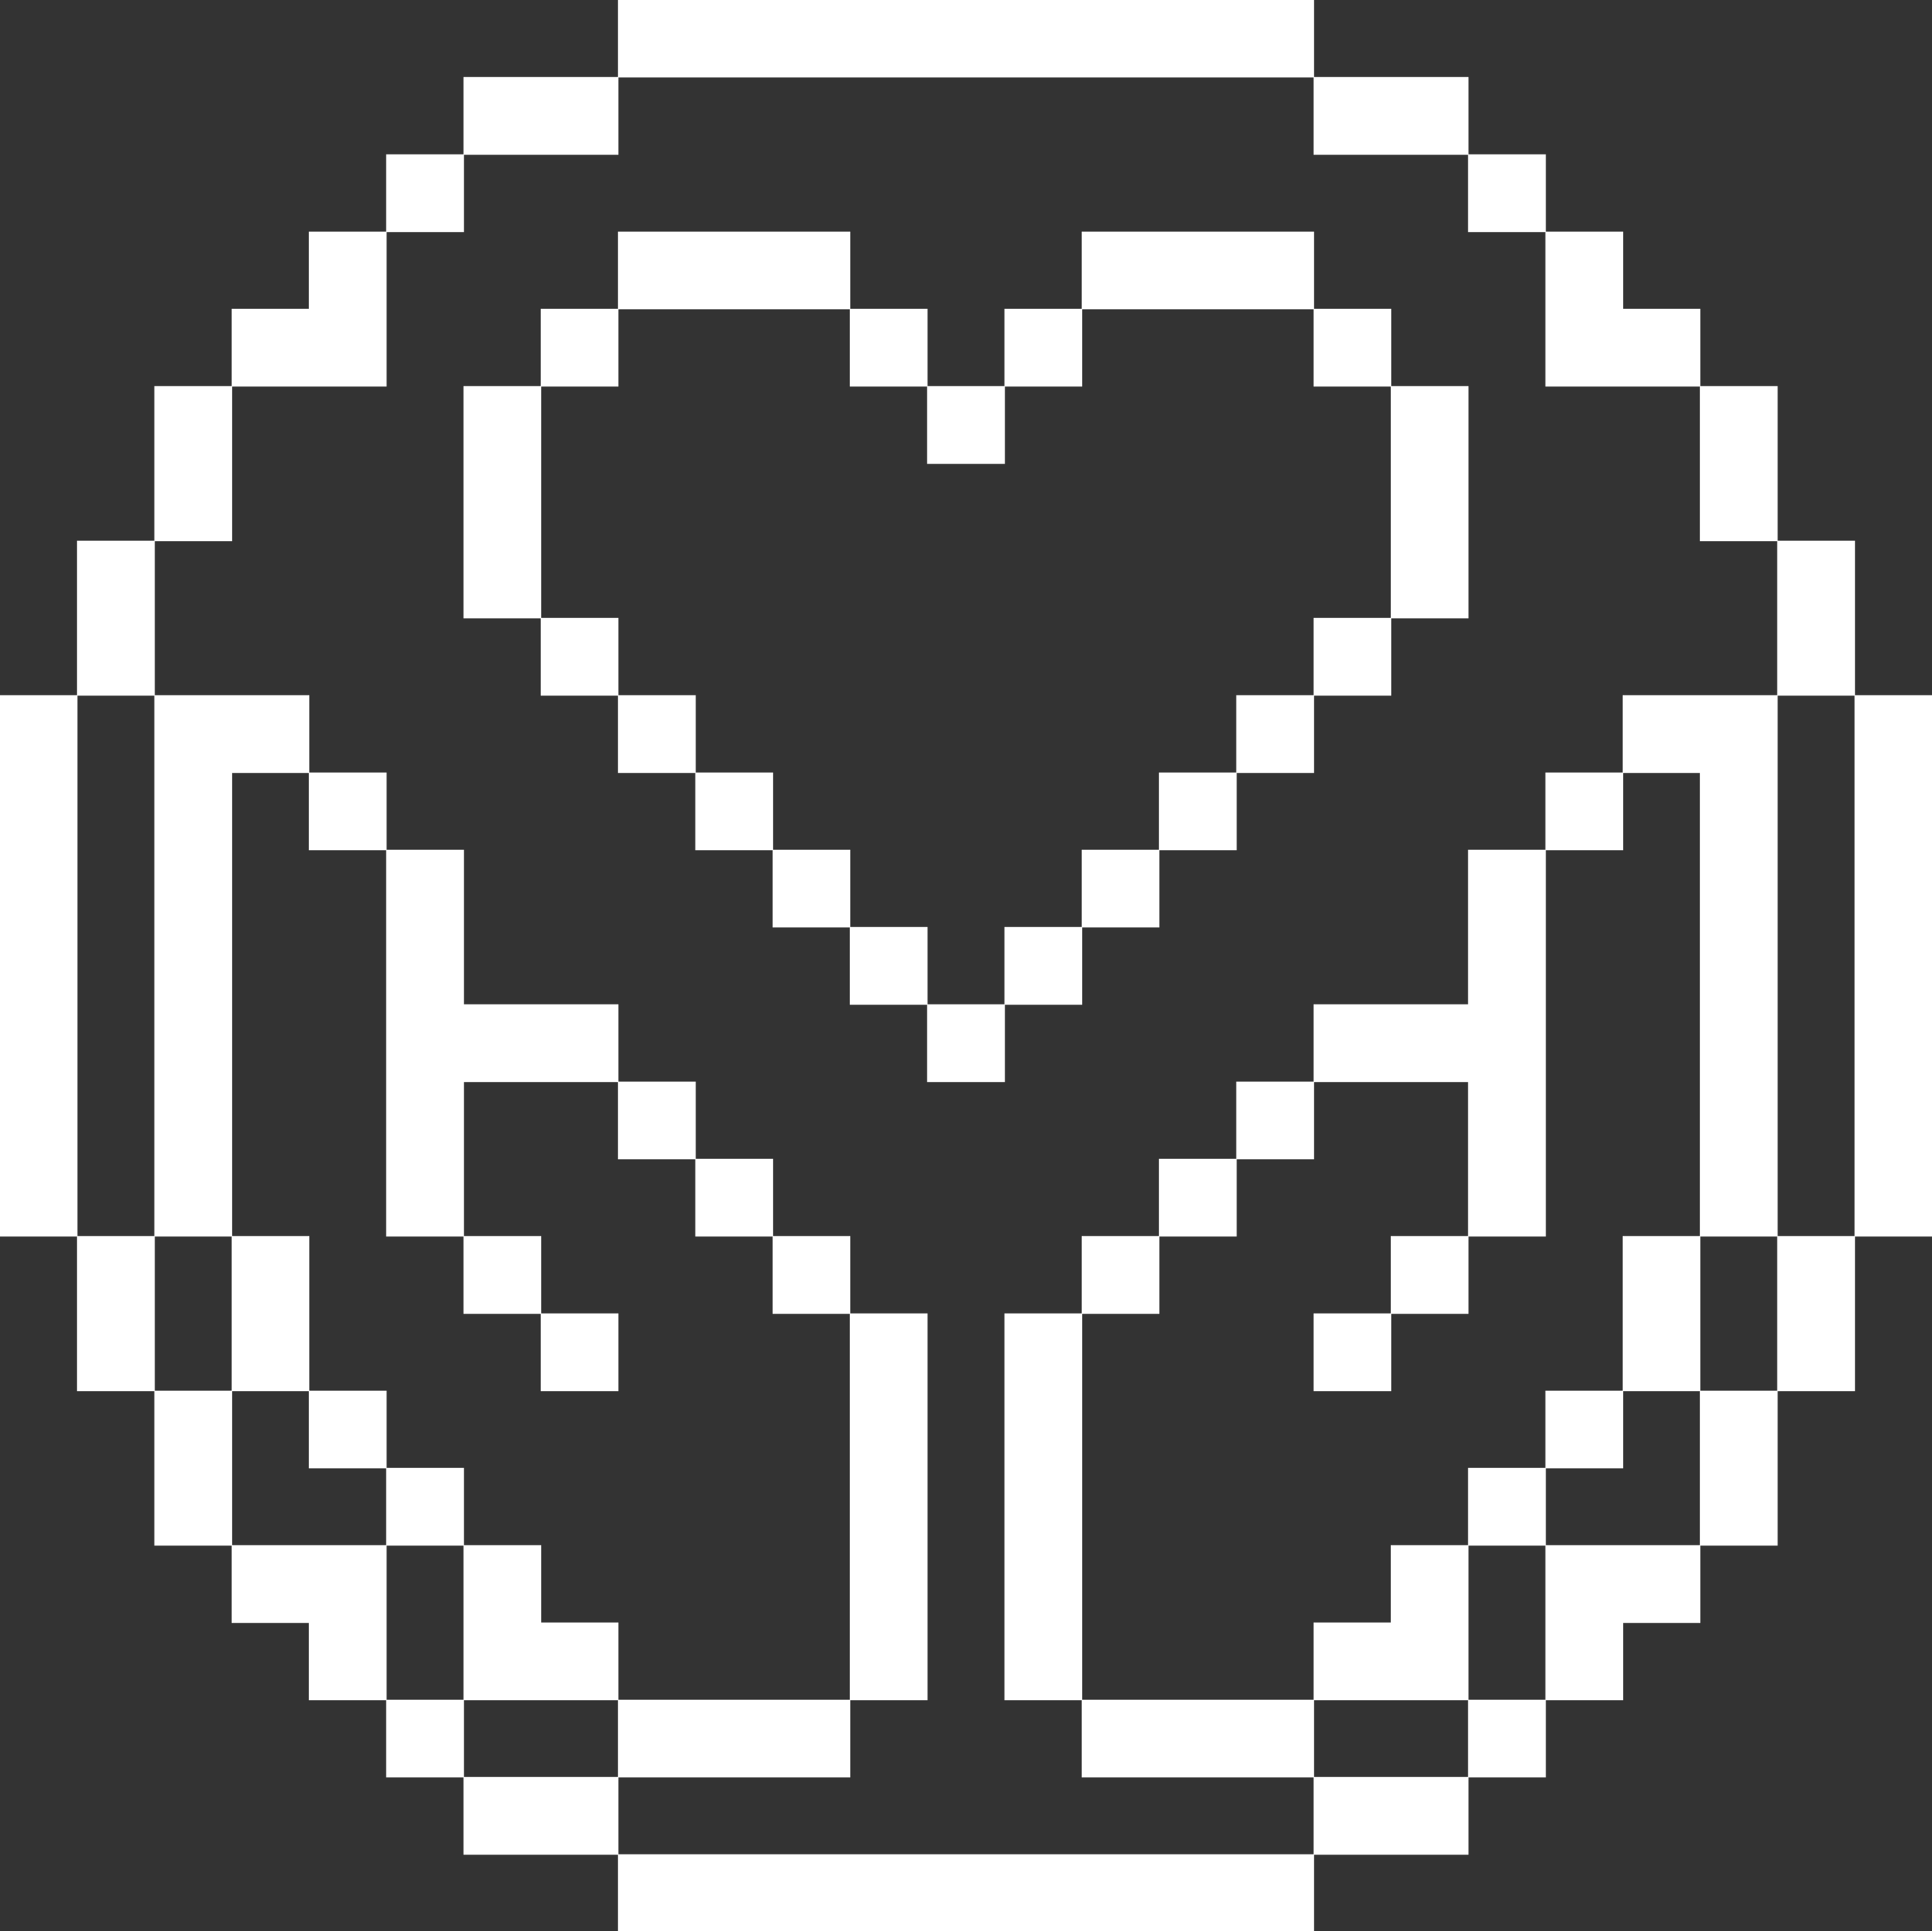 <?xml version="1.0" encoding="UTF-8"?>
<svg id="a" data-name="Layer 1" xmlns="http://www.w3.org/2000/svg" viewBox="0 0 300 299.927">
  <rect x="0" y="0" width="300" height="299.927" fill="#333333" stroke="none"/>
  <defs>
    <style>
      .b {
        fill: #fff;
        stroke: #fff;
        stroke-miterlimit: 10;
        stroke-width: .075px;
      }
    </style>
  </defs>
  <polygon class="b" points="288 108 288 120 288 132 288 144 288 156 288 168 288 180 288 192 300 192 300 180 300 168 300 156 300 144 300 132 300 120 300 108 288 108"/>
  <polygon class="b" points="276 204 276 216 288 216 288 204 288 192 276 192 276 204"/>
  <polygon class="b" points="288 84 276 84 276 96 276 108 288 108 288 96 288 84"/>
  <polygon class="b" points="264 72 264 84 276 84 276 72 276 60 264 60 264 72"/>
  <polygon class="b" points="252 204 252 216 264 216 264 228 264 240 276 240 276 228 276 216 264 216 264 204 264 192 252 192 252 204"/>
  <polygon class="b" points="252 108 252 120 264 120 264 132 264 144 264 156 264 168 264 180 264 192 276 192 276 180 276 168 276 156 276 144 276 132 276 120 276 108 264 108 252 108"/>
  <polygon class="b" points="240 240 240 252 240 264 252 264 252 252 264 252 264 240 252 240 240 240"/>
  <rect class="b" x="240" y="216" width="12" height="12"/>
  <rect class="b" x="240" y="120" width="12" height="12"/>
  <polygon class="b" points="240 60 252 60 264 60 264 48 252 48 252 36 240 36 240 48 240 60"/>
  <rect class="b" x="228" y="264" width="12" height="12"/>
  <rect class="b" x="228" y="228" width="12" height="12"/>
  <rect class="b" x="228" y="24" width="12" height="12"/>
  <polygon class="b" points="216 264 228 264 228 252 228 240 216 240 216 252 204 252 204 264 192 264 180 264 168 264 168 252 168 240 168 228 168 216 168 204 180 204 180 192 168 192 168 204 156 204 156 216 156 228 156 240 156 252 156 264 168 264 168 276 180 276 192 276 204 276 204 264 216 264"/>
  <rect class="b" x="216" y="192" width="12" height="12"/>
  <polygon class="b" points="228 144 228 156 216 156 204 156 204 168 216 168 228 168 228 180 228 192 240 192 240 180 240 168 240 156 240 144 240 132 228 132 228 144"/>
  <polygon class="b" points="228 84 228 72 228 60 216 60 216 72 216 84 216 96 228 96 228 84"/>
  <polygon class="b" points="204 276 204 288 192 288 180 288 168 288 156 288 144 288 132 288 120 288 108 288 96 288 96 276 108 276 120 276 132 276 132 264 120 264 108 264 96 264 96 252 84 252 84 240 72 240 72 252 72 264 84 264 96 264 96 276 84 276 72 276 72 288 84 288 96 288 96 300 108 300 120 300 132 300 144 300 156 300 168 300 180 300 192 300 204 300 204 288 216 288 228 288 228 276 216 276 204 276"/>
  <rect class="b" x="204" y="204" width="12" height="12"/>
  <rect class="b" x="204" y="96" width="12" height="12"/>
  <rect class="b" x="204" y="48" width="12" height="12"/>
  <rect class="b" x="192" y="168" width="12" height="12"/>
  <rect class="b" x="192" y="108" width="12" height="12"/>
  <rect class="b" x="180" y="180" width="12" height="12"/>
  <rect class="b" x="180" y="120" width="12" height="12"/>
  <polygon class="b" points="192 48 204 48 204 36 192 36 180 36 168 36 168 48 180 48 192 48"/>
  <rect class="b" x="168" y="132" width="12" height="12"/>
  <rect class="b" x="156" y="144" width="12" height="12"/>
  <rect class="b" x="156" y="48" width="12" height="12"/>
  <rect class="b" x="144" y="156" width="12" height="12"/>
  <rect class="b" x="144" y="60" width="12" height="12"/>
  <polygon class="b" points="132 228 132 240 132 252 132 264 144 264 144 252 144 240 144 228 144 216 144 204 132 204 132 192 120 192 120 204 132 204 132 216 132 228"/>
  <rect class="b" x="132" y="144" width="12" height="12"/>
  <rect class="b" x="132" y="48" width="12" height="12"/>
  <rect class="b" x="120" y="132" width="12" height="12"/>
  <rect class="b" x="108" y="180" width="12" height="12"/>
  <rect class="b" x="108" y="120" width="12" height="12"/>
  <polygon class="b" points="108 36 96 36 96 48 108 48 120 48 132 48 132 36 120 36 108 36"/>
  <polygon class="b" points="120 12 132 12 144 12 156 12 168 12 180 12 192 12 204 12 204 24 216 24 228 24 228 12 216 12 204 12 204 0 192 0 180 0 168 0 156 0 144 0 132 0 120 0 108 0 96 0 96 12 108 12 120 12"/>
  <rect class="b" x="96" y="168" width="12" height="12"/>
  <rect class="b" x="96" y="108" width="12" height="12"/>
  <rect class="b" x="84" y="204" width="12" height="12"/>
  <rect class="b" x="84" y="96" width="12" height="12"/>
  <polygon class="b" points="96 24 96 12 84 12 72 12 72 24 84 24 96 24"/>
  <rect class="b" x="72" y="192" width="12" height="12"/>
  <polygon class="b" points="84 84 84 72 84 60 96 60 96 48 84 48 84 60 72 60 72 72 72 84 72 96 84 96 84 84"/>
  <rect class="b" x="60" y="264" width="12" height="12"/>
  <rect class="b" x="60" y="228" width="12" height="12"/>
  <polygon class="b" points="60 156 60 168 60 180 60 192 72 192 72 180 72 168 84 168 96 168 96 156 84 156 72 156 72 144 72 132 60 132 60 144 60 156"/>
  <rect class="b" x="60" y="24" width="12" height="12"/>
  <path class="b" d="m60,240h-24v-24h12v-24h-12v-72h12v-12h-24v84h-12v-84h12v-24h12v-24h24v-24h-12v12h-12v12h-12v24h-12v24H0v84h12v24h12v24h12v12h12v12h12v-24Zm-36-24v-24h12v24h-12Z"/>
  <rect class="b" x="48" y="216" width="12" height="12"/>
  <rect class="b" x="48" y="120" width="12" height="12"/>
</svg>